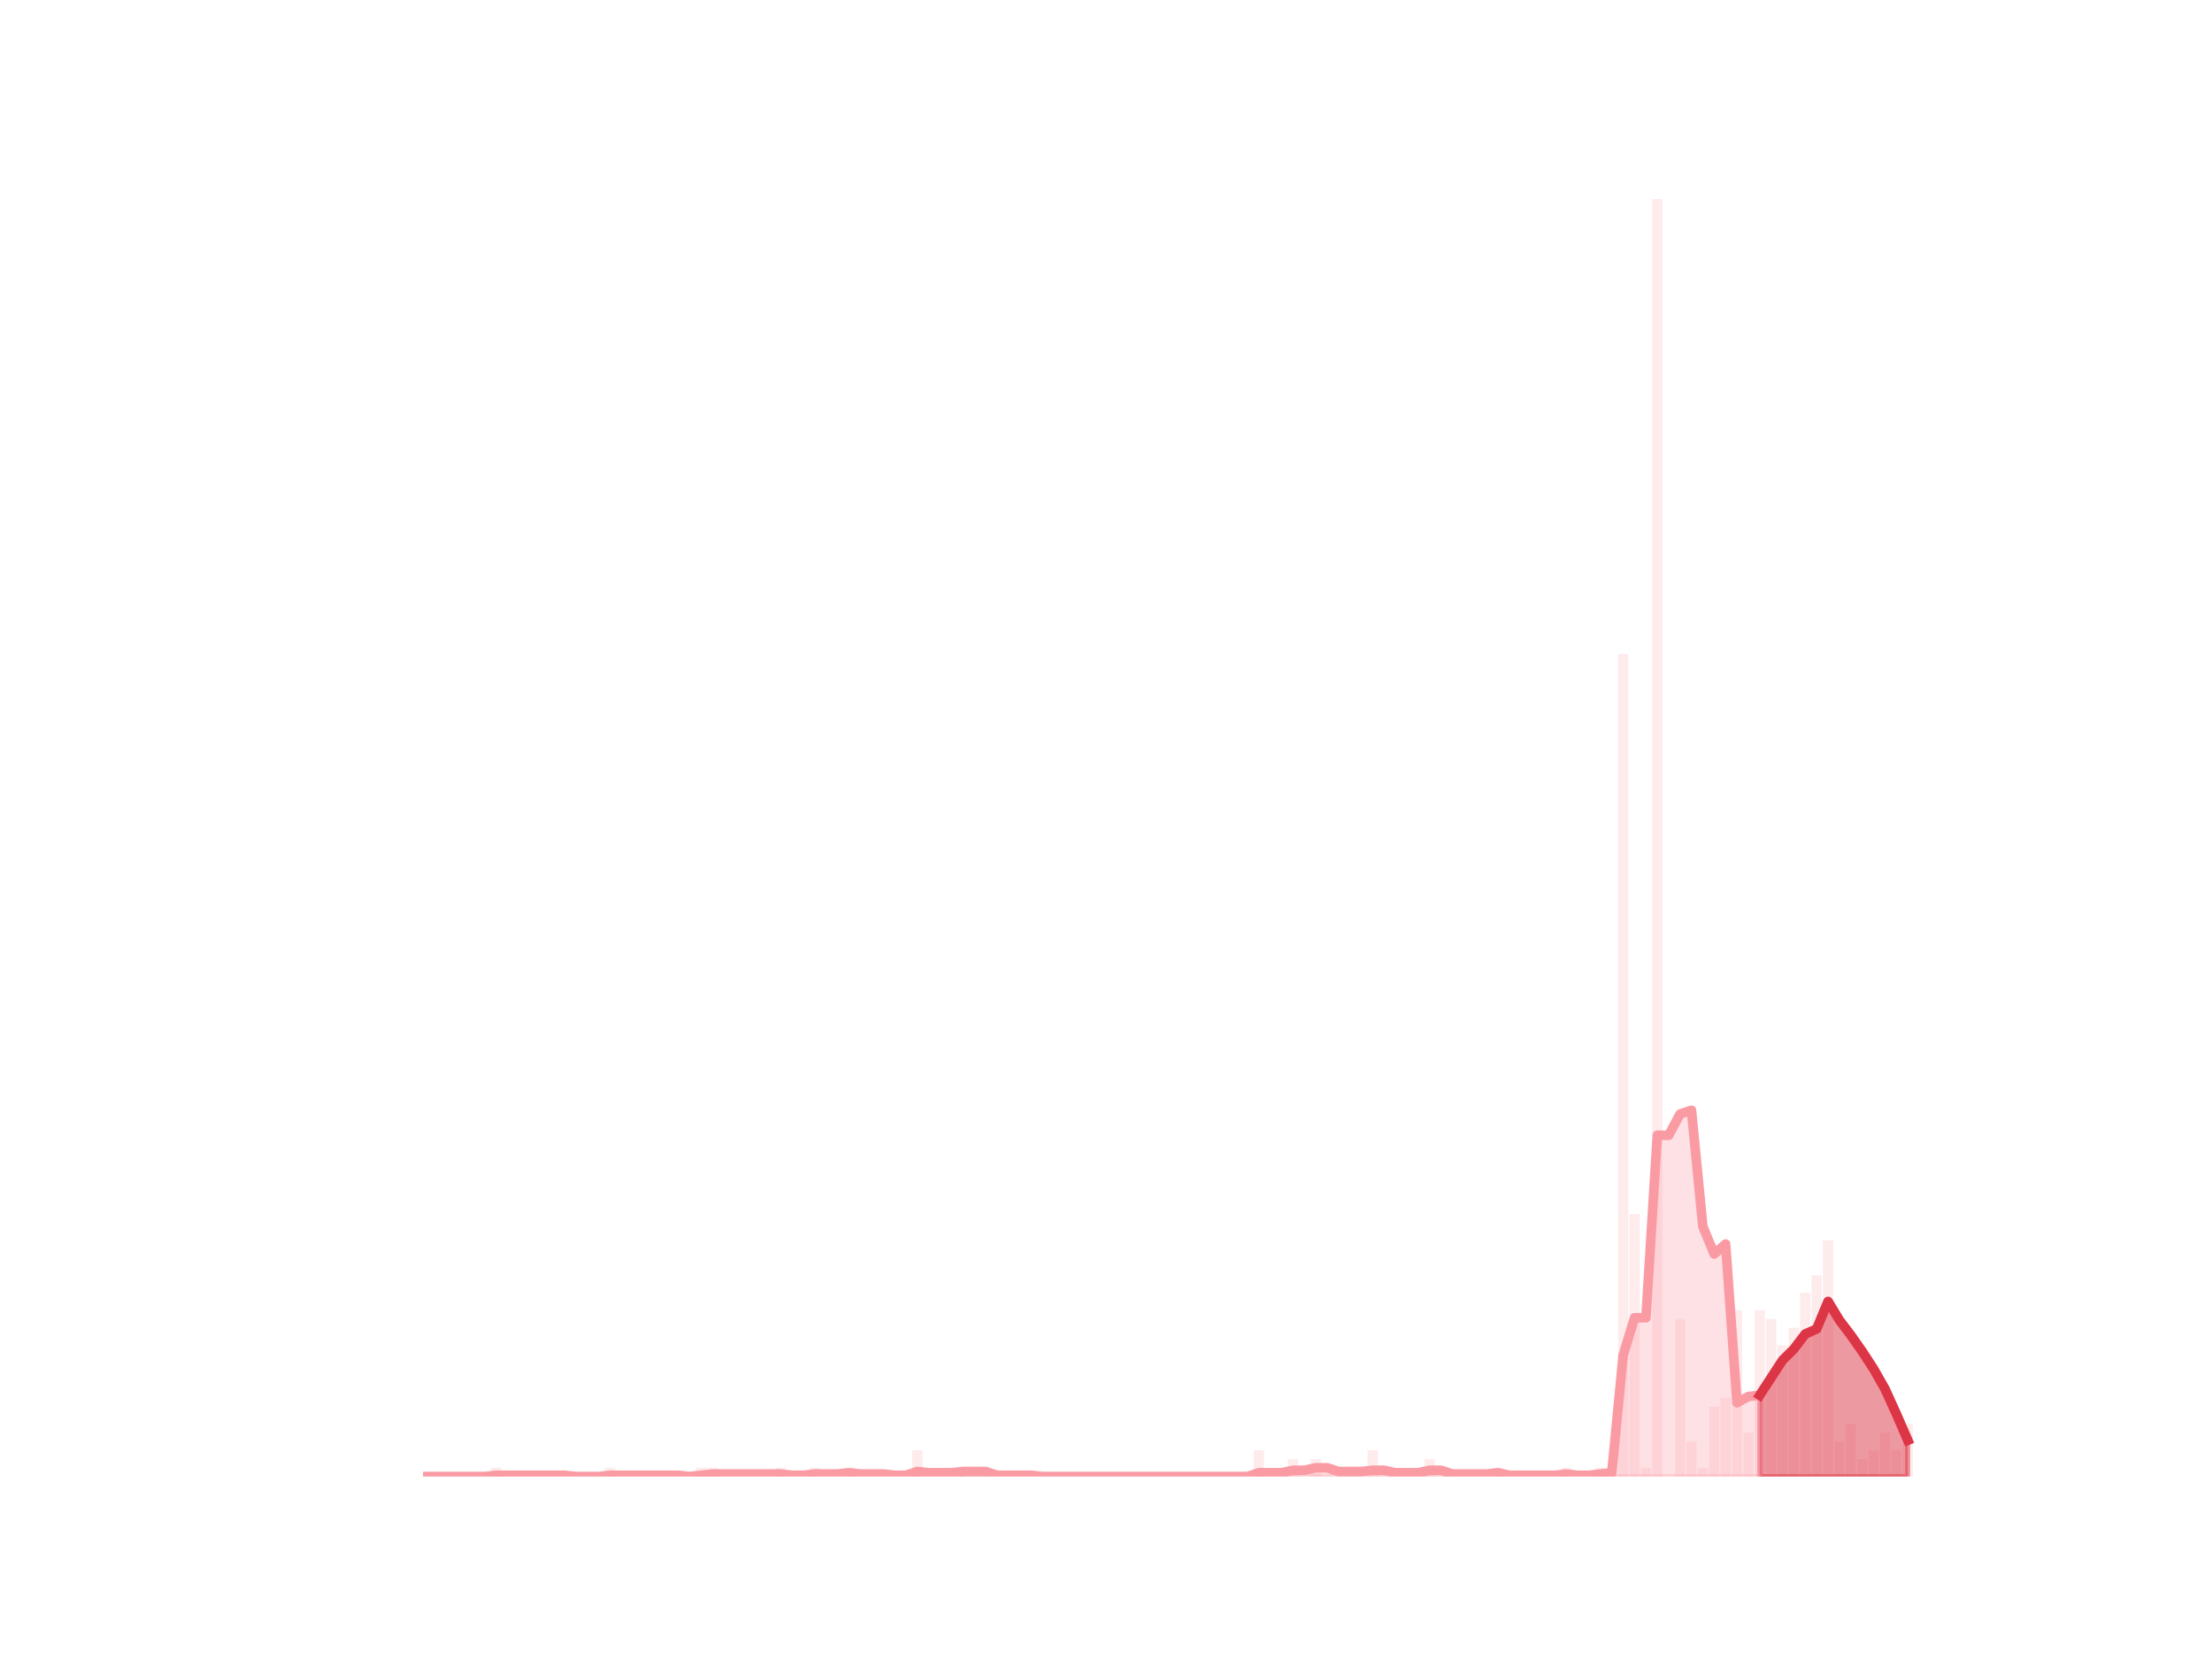 <?xml version="1.0" encoding="utf-8" standalone="no"?>
<!DOCTYPE svg PUBLIC "-//W3C//DTD SVG 1.1//EN"
  "http://www.w3.org/Graphics/SVG/1.1/DTD/svg11.dtd">
<svg height="345.6pt" version="1.1" viewBox="0 0 460.8 345.6" width="460.8pt" xmlns="http://www.w3.org/2000/svg" xmlns:xlink="http://www.w3.org/1999/xlink">
 <defs>
  <style type="text/css">*{stroke-linecap:butt;stroke-linejoin:round;}</style>
 </defs>
 <g id="figure_1">
  <g id="patch_1">
   <path d="M 0 345.6 
L 460.8 345.6 
L 460.8 0 
L 0 0 
z
" style="fill:none;"/>
  </g>
  <g id="axes_1">
   <g id="patch_2">
    <path clip-path="url(#p5d80604e1c)" d="M 73.833 307.584 
L 75.967 307.584 
L 75.967 307.584 
L 73.833 307.584 
z
" style="fill:#fa9ba4;opacity:0.2;"/>
   </g>
   <g id="patch_3">
    <path clip-path="url(#p5d80604e1c)" d="M 76.204 307.584 
L 78.339 307.584 
L 78.339 307.584 
L 76.204 307.584 
z
" style="fill:#fa9ba4;opacity:0.2;"/>
   </g>
   <g id="patch_4">
    <path clip-path="url(#p5d80604e1c)" d="M 78.576 307.584 
L 80.71 307.584 
L 80.71 307.584 
L 78.576 307.584 
z
" style="fill:#fa9ba4;opacity:0.2;"/>
   </g>
   <g id="patch_5">
    <path clip-path="url(#p5d80604e1c)" d="M 80.947 307.584 
L 83.081 307.584 
L 83.081 307.584 
L 80.947 307.584 
z
" style="fill:#fa9ba4;opacity:0.2;"/>
   </g>
   <g id="patch_6">
    <path clip-path="url(#p5d80604e1c)" d="M 83.319 307.584 
L 85.453 307.584 
L 85.453 307.584 
L 83.319 307.584 
z
" style="fill:#fa9ba4;opacity:0.2;"/>
   </g>
   <g id="patch_7">
    <path clip-path="url(#p5d80604e1c)" d="M 85.69 307.584 
L 87.824 307.584 
L 87.824 307.584 
L 85.69 307.584 
z
" style="fill:#fa9ba4;opacity:0.2;"/>
   </g>
   <g id="patch_8">
    <path clip-path="url(#p5d80604e1c)" d="M 88.062 307.584 
L 90.196 307.584 
L 90.196 307.584 
L 88.062 307.584 
z
" style="fill:#fa9ba4;opacity:0.2;"/>
   </g>
   <g id="patch_9">
    <path clip-path="url(#p5d80604e1c)" d="M 90.433 307.584 
L 92.567 307.584 
L 92.567 307.584 
L 90.433 307.584 
z
" style="fill:#fa9ba4;opacity:0.2;"/>
   </g>
   <g id="patch_10">
    <path clip-path="url(#p5d80604e1c)" d="M 92.805 307.584 
L 94.939 307.584 
L 94.939 307.584 
L 92.805 307.584 
z
" style="fill:#fa9ba4;opacity:0.2;"/>
   </g>
   <g id="patch_11">
    <path clip-path="url(#p5d80604e1c)" d="M 95.176 307.584 
L 97.31 307.584 
L 97.31 307.584 
L 95.176 307.584 
z
" style="fill:#fa9ba4;opacity:0.2;"/>
   </g>
   <g id="patch_12">
    <path clip-path="url(#p5d80604e1c)" d="M 97.547 307.584 
L 99.682 307.584 
L 99.682 307.584 
L 97.547 307.584 
z
" style="fill:#fa9ba4;opacity:0.2;"/>
   </g>
   <g id="patch_13">
    <path clip-path="url(#p5d80604e1c)" d="M 99.919 307.584 
L 102.053 307.584 
L 102.053 307.584 
L 99.919 307.584 
z
" style="fill:#fa9ba4;opacity:0.2;"/>
   </g>
   <g id="patch_14">
    <path clip-path="url(#p5d80604e1c)" d="M 102.29 307.584 
L 104.425 307.584 
L 104.425 305.761 
L 102.29 305.761 
z
" style="fill:#fa9ba4;opacity:0.2;"/>
   </g>
   <g id="patch_15">
    <path clip-path="url(#p5d80604e1c)" d="M 104.662 307.584 
L 106.796 307.584 
L 106.796 307.584 
L 104.662 307.584 
z
" style="fill:#fa9ba4;opacity:0.2;"/>
   </g>
   <g id="patch_16">
    <path clip-path="url(#p5d80604e1c)" d="M 107.033 307.584 
L 109.168 307.584 
L 109.168 307.584 
L 107.033 307.584 
z
" style="fill:#fa9ba4;opacity:0.2;"/>
   </g>
   <g id="patch_17">
    <path clip-path="url(#p5d80604e1c)" d="M 109.405 307.584 
L 111.539 307.584 
L 111.539 307.584 
L 109.405 307.584 
z
" style="fill:#fa9ba4;opacity:0.2;"/>
   </g>
   <g id="patch_18">
    <path clip-path="url(#p5d80604e1c)" d="M 111.776 307.584 
L 113.911 307.584 
L 113.911 307.584 
L 111.776 307.584 
z
" style="fill:#fa9ba4;opacity:0.2;"/>
   </g>
   <g id="patch_19">
    <path clip-path="url(#p5d80604e1c)" d="M 114.148 307.584 
L 116.282 307.584 
L 116.282 307.584 
L 114.148 307.584 
z
" style="fill:#fa9ba4;opacity:0.2;"/>
   </g>
   <g id="patch_20">
    <path clip-path="url(#p5d80604e1c)" d="M 116.519 307.584 
L 118.654 307.584 
L 118.654 307.584 
L 116.519 307.584 
z
" style="fill:#fa9ba4;opacity:0.2;"/>
   </g>
   <g id="patch_21">
    <path clip-path="url(#p5d80604e1c)" d="M 118.891 307.584 
L 121.025 307.584 
L 121.025 307.584 
L 118.891 307.584 
z
" style="fill:#fa9ba4;opacity:0.2;"/>
   </g>
   <g id="patch_22">
    <path clip-path="url(#p5d80604e1c)" d="M 121.262 307.584 
L 123.396 307.584 
L 123.396 307.584 
L 121.262 307.584 
z
" style="fill:#fa9ba4;opacity:0.2;"/>
   </g>
   <g id="patch_23">
    <path clip-path="url(#p5d80604e1c)" d="M 123.634 307.584 
L 125.768 307.584 
L 125.768 307.584 
L 123.634 307.584 
z
" style="fill:#fa9ba4;opacity:0.2;"/>
   </g>
   <g id="patch_24">
    <path clip-path="url(#p5d80604e1c)" d="M 126.005 307.584 
L 128.139 307.584 
L 128.139 305.761 
L 126.005 305.761 
z
" style="fill:#fa9ba4;opacity:0.2;"/>
   </g>
   <g id="patch_25">
    <path clip-path="url(#p5d80604e1c)" d="M 128.377 307.584 
L 130.511 307.584 
L 130.511 307.584 
L 128.377 307.584 
z
" style="fill:#fa9ba4;opacity:0.2;"/>
   </g>
   <g id="patch_26">
    <path clip-path="url(#p5d80604e1c)" d="M 130.748 307.584 
L 132.882 307.584 
L 132.882 307.584 
L 130.748 307.584 
z
" style="fill:#fa9ba4;opacity:0.2;"/>
   </g>
   <g id="patch_27">
    <path clip-path="url(#p5d80604e1c)" d="M 133.12 307.584 
L 135.254 307.584 
L 135.254 307.584 
L 133.12 307.584 
z
" style="fill:#fa9ba4;opacity:0.2;"/>
   </g>
   <g id="patch_28">
    <path clip-path="url(#p5d80604e1c)" d="M 135.491 307.584 
L 137.625 307.584 
L 137.625 307.584 
L 135.491 307.584 
z
" style="fill:#fa9ba4;opacity:0.2;"/>
   </g>
   <g id="patch_29">
    <path clip-path="url(#p5d80604e1c)" d="M 137.862 307.584 
L 139.997 307.584 
L 139.997 307.584 
L 137.862 307.584 
z
" style="fill:#fa9ba4;opacity:0.2;"/>
   </g>
   <g id="patch_30">
    <path clip-path="url(#p5d80604e1c)" d="M 140.234 307.584 
L 142.368 307.584 
L 142.368 307.584 
L 140.234 307.584 
z
" style="fill:#fa9ba4;opacity:0.2;"/>
   </g>
   <g id="patch_31">
    <path clip-path="url(#p5d80604e1c)" d="M 142.605 307.584 
L 144.74 307.584 
L 144.74 307.584 
L 142.605 307.584 
z
" style="fill:#fa9ba4;opacity:0.2;"/>
   </g>
   <g id="patch_32">
    <path clip-path="url(#p5d80604e1c)" d="M 144.977 307.584 
L 147.111 307.584 
L 147.111 305.761 
L 144.977 305.761 
z
" style="fill:#fa9ba4;opacity:0.2;"/>
   </g>
   <g id="patch_33">
    <path clip-path="url(#p5d80604e1c)" d="M 147.348 307.584 
L 149.483 307.584 
L 149.483 305.761 
L 147.348 305.761 
z
" style="fill:#fa9ba4;opacity:0.2;"/>
   </g>
   <g id="patch_34">
    <path clip-path="url(#p5d80604e1c)" d="M 149.72 307.584 
L 151.854 307.584 
L 151.854 307.584 
L 149.72 307.584 
z
" style="fill:#fa9ba4;opacity:0.2;"/>
   </g>
   <g id="patch_35">
    <path clip-path="url(#p5d80604e1c)" d="M 152.091 307.584 
L 154.226 307.584 
L 154.226 307.584 
L 152.091 307.584 
z
" style="fill:#fa9ba4;opacity:0.2;"/>
   </g>
   <g id="patch_36">
    <path clip-path="url(#p5d80604e1c)" d="M 154.463 307.584 
L 156.597 307.584 
L 156.597 307.584 
L 154.463 307.584 
z
" style="fill:#fa9ba4;opacity:0.2;"/>
   </g>
   <g id="patch_37">
    <path clip-path="url(#p5d80604e1c)" d="M 156.834 307.584 
L 158.969 307.584 
L 158.969 307.584 
L 156.834 307.584 
z
" style="fill:#fa9ba4;opacity:0.2;"/>
   </g>
   <g id="patch_38">
    <path clip-path="url(#p5d80604e1c)" d="M 159.206 307.584 
L 161.34 307.584 
L 161.34 307.584 
L 159.206 307.584 
z
" style="fill:#fa9ba4;opacity:0.2;"/>
   </g>
   <g id="patch_39">
    <path clip-path="url(#p5d80604e1c)" d="M 161.577 307.584 
L 163.712 307.584 
L 163.712 305.761 
L 161.577 305.761 
z
" style="fill:#fa9ba4;opacity:0.2;"/>
   </g>
   <g id="patch_40">
    <path clip-path="url(#p5d80604e1c)" d="M 163.949 307.584 
L 166.083 307.584 
L 166.083 307.584 
L 163.949 307.584 
z
" style="fill:#fa9ba4;opacity:0.2;"/>
   </g>
   <g id="patch_41">
    <path clip-path="url(#p5d80604e1c)" d="M 166.32 307.584 
L 168.454 307.584 
L 168.454 307.584 
L 166.32 307.584 
z
" style="fill:#fa9ba4;opacity:0.2;"/>
   </g>
   <g id="patch_42">
    <path clip-path="url(#p5d80604e1c)" d="M 168.692 307.584 
L 170.826 307.584 
L 170.826 305.761 
L 168.692 305.761 
z
" style="fill:#fa9ba4;opacity:0.2;"/>
   </g>
   <g id="patch_43">
    <path clip-path="url(#p5d80604e1c)" d="M 171.063 307.584 
L 173.197 307.584 
L 173.197 307.584 
L 171.063 307.584 
z
" style="fill:#fa9ba4;opacity:0.2;"/>
   </g>
   <g id="patch_44">
    <path clip-path="url(#p5d80604e1c)" d="M 173.435 307.584 
L 175.569 307.584 
L 175.569 307.584 
L 173.435 307.584 
z
" style="fill:#fa9ba4;opacity:0.2;"/>
   </g>
   <g id="patch_45">
    <path clip-path="url(#p5d80604e1c)" d="M 175.806 307.584 
L 177.94 307.584 
L 177.94 305.761 
L 175.806 305.761 
z
" style="fill:#fa9ba4;opacity:0.2;"/>
   </g>
   <g id="patch_46">
    <path clip-path="url(#p5d80604e1c)" d="M 178.178 307.584 
L 180.312 307.584 
L 180.312 307.584 
L 178.178 307.584 
z
" style="fill:#fa9ba4;opacity:0.2;"/>
   </g>
   <g id="patch_47">
    <path clip-path="url(#p5d80604e1c)" d="M 180.549 307.584 
L 182.683 307.584 
L 182.683 307.584 
L 180.549 307.584 
z
" style="fill:#fa9ba4;opacity:0.2;"/>
   </g>
   <g id="patch_48">
    <path clip-path="url(#p5d80604e1c)" d="M 182.92 307.584 
L 185.055 307.584 
L 185.055 307.584 
L 182.92 307.584 
z
" style="fill:#fa9ba4;opacity:0.2;"/>
   </g>
   <g id="patch_49">
    <path clip-path="url(#p5d80604e1c)" d="M 185.292 307.584 
L 187.426 307.584 
L 187.426 307.584 
L 185.292 307.584 
z
" style="fill:#fa9ba4;opacity:0.2;"/>
   </g>
   <g id="patch_50">
    <path clip-path="url(#p5d80604e1c)" d="M 187.663 307.584 
L 189.798 307.584 
L 189.798 307.584 
L 187.663 307.584 
z
" style="fill:#fa9ba4;opacity:0.2;"/>
   </g>
   <g id="patch_51">
    <path clip-path="url(#p5d80604e1c)" d="M 190.035 307.584 
L 192.169 307.584 
L 192.169 302.116 
L 190.035 302.116 
z
" style="fill:#fa9ba4;opacity:0.2;"/>
   </g>
   <g id="patch_52">
    <path clip-path="url(#p5d80604e1c)" d="M 192.406 307.584 
L 194.541 307.584 
L 194.541 307.584 
L 192.406 307.584 
z
" style="fill:#fa9ba4;opacity:0.2;"/>
   </g>
   <g id="patch_53">
    <path clip-path="url(#p5d80604e1c)" d="M 194.778 307.584 
L 196.912 307.584 
L 196.912 307.584 
L 194.778 307.584 
z
" style="fill:#fa9ba4;opacity:0.2;"/>
   </g>
   <g id="patch_54">
    <path clip-path="url(#p5d80604e1c)" d="M 197.149 307.584 
L 199.284 307.584 
L 199.284 307.584 
L 197.149 307.584 
z
" style="fill:#fa9ba4;opacity:0.2;"/>
   </g>
   <g id="patch_55">
    <path clip-path="url(#p5d80604e1c)" d="M 199.521 307.584 
L 201.655 307.584 
L 201.655 305.761 
L 199.521 305.761 
z
" style="fill:#fa9ba4;opacity:0.2;"/>
   </g>
   <g id="patch_56">
    <path clip-path="url(#p5d80604e1c)" d="M 201.892 307.584 
L 204.027 307.584 
L 204.027 307.584 
L 201.892 307.584 
z
" style="fill:#fa9ba4;opacity:0.2;"/>
   </g>
   <g id="patch_57">
    <path clip-path="url(#p5d80604e1c)" d="M 204.264 307.584 
L 206.398 307.584 
L 206.398 307.584 
L 204.264 307.584 
z
" style="fill:#fa9ba4;opacity:0.2;"/>
   </g>
   <g id="patch_58">
    <path clip-path="url(#p5d80604e1c)" d="M 206.635 307.584 
L 208.769 307.584 
L 208.769 307.584 
L 206.635 307.584 
z
" style="fill:#fa9ba4;opacity:0.2;"/>
   </g>
   <g id="patch_59">
    <path clip-path="url(#p5d80604e1c)" d="M 209.007 307.584 
L 211.141 307.584 
L 211.141 307.584 
L 209.007 307.584 
z
" style="fill:#fa9ba4;opacity:0.2;"/>
   </g>
   <g id="patch_60">
    <path clip-path="url(#p5d80604e1c)" d="M 211.378 307.584 
L 213.512 307.584 
L 213.512 307.584 
L 211.378 307.584 
z
" style="fill:#fa9ba4;opacity:0.2;"/>
   </g>
   <g id="patch_61">
    <path clip-path="url(#p5d80604e1c)" d="M 213.75 307.584 
L 215.884 307.584 
L 215.884 307.584 
L 213.75 307.584 
z
" style="fill:#fa9ba4;opacity:0.2;"/>
   </g>
   <g id="patch_62">
    <path clip-path="url(#p5d80604e1c)" d="M 216.121 307.584 
L 218.255 307.584 
L 218.255 307.584 
L 216.121 307.584 
z
" style="fill:#fa9ba4;opacity:0.2;"/>
   </g>
   <g id="patch_63">
    <path clip-path="url(#p5d80604e1c)" d="M 218.493 307.584 
L 220.627 307.584 
L 220.627 307.584 
L 218.493 307.584 
z
" style="fill:#fa9ba4;opacity:0.2;"/>
   </g>
   <g id="patch_64">
    <path clip-path="url(#p5d80604e1c)" d="M 220.864 307.584 
L 222.998 307.584 
L 222.998 307.584 
L 220.864 307.584 
z
" style="fill:#fa9ba4;opacity:0.2;"/>
   </g>
   <g id="patch_65">
    <path clip-path="url(#p5d80604e1c)" d="M 223.235 307.584 
L 225.37 307.584 
L 225.37 307.584 
L 223.235 307.584 
z
" style="fill:#fa9ba4;opacity:0.2;"/>
   </g>
   <g id="patch_66">
    <path clip-path="url(#p5d80604e1c)" d="M 225.607 307.584 
L 227.741 307.584 
L 227.741 307.584 
L 225.607 307.584 
z
" style="fill:#fa9ba4;opacity:0.2;"/>
   </g>
   <g id="patch_67">
    <path clip-path="url(#p5d80604e1c)" d="M 227.978 307.584 
L 230.113 307.584 
L 230.113 307.584 
L 227.978 307.584 
z
" style="fill:#fa9ba4;opacity:0.2;"/>
   </g>
   <g id="patch_68">
    <path clip-path="url(#p5d80604e1c)" d="M 230.35 307.584 
L 232.484 307.584 
L 232.484 307.584 
L 230.35 307.584 
z
" style="fill:#fa9ba4;opacity:0.2;"/>
   </g>
   <g id="patch_69">
    <path clip-path="url(#p5d80604e1c)" d="M 232.721 307.584 
L 234.856 307.584 
L 234.856 307.584 
L 232.721 307.584 
z
" style="fill:#fa9ba4;opacity:0.2;"/>
   </g>
   <g id="patch_70">
    <path clip-path="url(#p5d80604e1c)" d="M 235.093 307.584 
L 237.227 307.584 
L 237.227 307.584 
L 235.093 307.584 
z
" style="fill:#fa9ba4;opacity:0.2;"/>
   </g>
   <g id="patch_71">
    <path clip-path="url(#p5d80604e1c)" d="M 237.464 307.584 
L 239.599 307.584 
L 239.599 307.584 
L 237.464 307.584 
z
" style="fill:#fa9ba4;opacity:0.2;"/>
   </g>
   <g id="patch_72">
    <path clip-path="url(#p5d80604e1c)" d="M 239.836 307.584 
L 241.97 307.584 
L 241.97 307.584 
L 239.836 307.584 
z
" style="fill:#fa9ba4;opacity:0.2;"/>
   </g>
   <g id="patch_73">
    <path clip-path="url(#p5d80604e1c)" d="M 242.207 307.584 
L 244.342 307.584 
L 244.342 307.584 
L 242.207 307.584 
z
" style="fill:#fa9ba4;opacity:0.2;"/>
   </g>
   <g id="patch_74">
    <path clip-path="url(#p5d80604e1c)" d="M 244.579 307.584 
L 246.713 307.584 
L 246.713 307.584 
L 244.579 307.584 
z
" style="fill:#fa9ba4;opacity:0.2;"/>
   </g>
   <g id="patch_75">
    <path clip-path="url(#p5d80604e1c)" d="M 246.95 307.584 
L 249.085 307.584 
L 249.085 307.584 
L 246.95 307.584 
z
" style="fill:#fa9ba4;opacity:0.2;"/>
   </g>
   <g id="patch_76">
    <path clip-path="url(#p5d80604e1c)" d="M 249.322 307.584 
L 251.456 307.584 
L 251.456 307.584 
L 249.322 307.584 
z
" style="fill:#fa9ba4;opacity:0.2;"/>
   </g>
   <g id="patch_77">
    <path clip-path="url(#p5d80604e1c)" d="M 251.693 307.584 
L 253.827 307.584 
L 253.827 307.584 
L 251.693 307.584 
z
" style="fill:#fa9ba4;opacity:0.2;"/>
   </g>
   <g id="patch_78">
    <path clip-path="url(#p5d80604e1c)" d="M 254.065 307.584 
L 256.199 307.584 
L 256.199 307.584 
L 254.065 307.584 
z
" style="fill:#fa9ba4;opacity:0.2;"/>
   </g>
   <g id="patch_79">
    <path clip-path="url(#p5d80604e1c)" d="M 256.436 307.584 
L 258.57 307.584 
L 258.57 307.584 
L 256.436 307.584 
z
" style="fill:#fa9ba4;opacity:0.2;"/>
   </g>
   <g id="patch_80">
    <path clip-path="url(#p5d80604e1c)" d="M 258.808 307.584 
L 260.942 307.584 
L 260.942 307.584 
L 258.808 307.584 
z
" style="fill:#fa9ba4;opacity:0.2;"/>
   </g>
   <g id="patch_81">
    <path clip-path="url(#p5d80604e1c)" d="M 261.179 307.584 
L 263.313 307.584 
L 263.313 302.116 
L 261.179 302.116 
z
" style="fill:#fa9ba4;opacity:0.2;"/>
   </g>
   <g id="patch_82">
    <path clip-path="url(#p5d80604e1c)" d="M 263.551 307.584 
L 265.685 307.584 
L 265.685 307.584 
L 263.551 307.584 
z
" style="fill:#fa9ba4;opacity:0.2;"/>
   </g>
   <g id="patch_83">
    <path clip-path="url(#p5d80604e1c)" d="M 265.922 307.584 
L 268.056 307.584 
L 268.056 307.584 
L 265.922 307.584 
z
" style="fill:#fa9ba4;opacity:0.2;"/>
   </g>
   <g id="patch_84">
    <path clip-path="url(#p5d80604e1c)" d="M 268.293 307.584 
L 270.428 307.584 
L 270.428 303.939 
L 268.293 303.939 
z
" style="fill:#fa9ba4;opacity:0.2;"/>
   </g>
   <g id="patch_85">
    <path clip-path="url(#p5d80604e1c)" d="M 270.665 307.584 
L 272.799 307.584 
L 272.799 307.584 
L 270.665 307.584 
z
" style="fill:#fa9ba4;opacity:0.2;"/>
   </g>
   <g id="patch_86">
    <path clip-path="url(#p5d80604e1c)" d="M 273.036 307.584 
L 275.171 307.584 
L 275.171 303.939 
L 273.036 303.939 
z
" style="fill:#fa9ba4;opacity:0.2;"/>
   </g>
   <g id="patch_87">
    <path clip-path="url(#p5d80604e1c)" d="M 275.408 307.584 
L 277.542 307.584 
L 277.542 307.584 
L 275.408 307.584 
z
" style="fill:#fa9ba4;opacity:0.2;"/>
   </g>
   <g id="patch_88">
    <path clip-path="url(#p5d80604e1c)" d="M 277.779 307.584 
L 279.914 307.584 
L 279.914 307.584 
L 277.779 307.584 
z
" style="fill:#fa9ba4;opacity:0.2;"/>
   </g>
   <g id="patch_89">
    <path clip-path="url(#p5d80604e1c)" d="M 280.151 307.584 
L 282.285 307.584 
L 282.285 307.584 
L 280.151 307.584 
z
" style="fill:#fa9ba4;opacity:0.2;"/>
   </g>
   <g id="patch_90">
    <path clip-path="url(#p5d80604e1c)" d="M 282.522 307.584 
L 284.657 307.584 
L 284.657 307.584 
L 282.522 307.584 
z
" style="fill:#fa9ba4;opacity:0.2;"/>
   </g>
   <g id="patch_91">
    <path clip-path="url(#p5d80604e1c)" d="M 284.894 307.584 
L 287.028 307.584 
L 287.028 302.116 
L 284.894 302.116 
z
" style="fill:#fa9ba4;opacity:0.2;"/>
   </g>
   <g id="patch_92">
    <path clip-path="url(#p5d80604e1c)" d="M 287.265 307.584 
L 289.4 307.584 
L 289.4 307.584 
L 287.265 307.584 
z
" style="fill:#fa9ba4;opacity:0.2;"/>
   </g>
   <g id="patch_93">
    <path clip-path="url(#p5d80604e1c)" d="M 289.637 307.584 
L 291.771 307.584 
L 291.771 307.584 
L 289.637 307.584 
z
" style="fill:#fa9ba4;opacity:0.2;"/>
   </g>
   <g id="patch_94">
    <path clip-path="url(#p5d80604e1c)" d="M 292.008 307.584 
L 294.142 307.584 
L 294.142 307.584 
L 292.008 307.584 
z
" style="fill:#fa9ba4;opacity:0.2;"/>
   </g>
   <g id="patch_95">
    <path clip-path="url(#p5d80604e1c)" d="M 294.38 307.584 
L 296.514 307.584 
L 296.514 307.584 
L 294.38 307.584 
z
" style="fill:#fa9ba4;opacity:0.2;"/>
   </g>
   <g id="patch_96">
    <path clip-path="url(#p5d80604e1c)" d="M 296.751 307.584 
L 298.885 307.584 
L 298.885 303.939 
L 296.751 303.939 
z
" style="fill:#fa9ba4;opacity:0.2;"/>
   </g>
   <g id="patch_97">
    <path clip-path="url(#p5d80604e1c)" d="M 299.123 307.584 
L 301.257 307.584 
L 301.257 307.584 
L 299.123 307.584 
z
" style="fill:#fa9ba4;opacity:0.2;"/>
   </g>
   <g id="patch_98">
    <path clip-path="url(#p5d80604e1c)" d="M 301.494 307.584 
L 303.628 307.584 
L 303.628 307.584 
L 301.494 307.584 
z
" style="fill:#fa9ba4;opacity:0.2;"/>
   </g>
   <g id="patch_99">
    <path clip-path="url(#p5d80604e1c)" d="M 303.866 307.584 
L 306 307.584 
L 306 307.584 
L 303.866 307.584 
z
" style="fill:#fa9ba4;opacity:0.2;"/>
   </g>
   <g id="patch_100">
    <path clip-path="url(#p5d80604e1c)" d="M 306.237 307.584 
L 308.371 307.584 
L 308.371 307.584 
L 306.237 307.584 
z
" style="fill:#fa9ba4;opacity:0.2;"/>
   </g>
   <g id="patch_101">
    <path clip-path="url(#p5d80604e1c)" d="M 308.608 307.584 
L 310.743 307.584 
L 310.743 307.584 
L 308.608 307.584 
z
" style="fill:#fa9ba4;opacity:0.2;"/>
   </g>
   <g id="patch_102">
    <path clip-path="url(#p5d80604e1c)" d="M 310.98 307.584 
L 313.114 307.584 
L 313.114 305.761 
L 310.98 305.761 
z
" style="fill:#fa9ba4;opacity:0.2;"/>
   </g>
   <g id="patch_103">
    <path clip-path="url(#p5d80604e1c)" d="M 313.351 307.584 
L 315.486 307.584 
L 315.486 307.584 
L 313.351 307.584 
z
" style="fill:#fa9ba4;opacity:0.2;"/>
   </g>
   <g id="patch_104">
    <path clip-path="url(#p5d80604e1c)" d="M 315.723 307.584 
L 317.857 307.584 
L 317.857 307.584 
L 315.723 307.584 
z
" style="fill:#fa9ba4;opacity:0.2;"/>
   </g>
   <g id="patch_105">
    <path clip-path="url(#p5d80604e1c)" d="M 318.094 307.584 
L 320.229 307.584 
L 320.229 307.584 
L 318.094 307.584 
z
" style="fill:#fa9ba4;opacity:0.2;"/>
   </g>
   <g id="patch_106">
    <path clip-path="url(#p5d80604e1c)" d="M 320.466 307.584 
L 322.6 307.584 
L 322.6 307.584 
L 320.466 307.584 
z
" style="fill:#fa9ba4;opacity:0.2;"/>
   </g>
   <g id="patch_107">
    <path clip-path="url(#p5d80604e1c)" d="M 322.837 307.584 
L 324.972 307.584 
L 324.972 307.584 
L 322.837 307.584 
z
" style="fill:#fa9ba4;opacity:0.2;"/>
   </g>
   <g id="patch_108">
    <path clip-path="url(#p5d80604e1c)" d="M 325.209 307.584 
L 327.343 307.584 
L 327.343 305.761 
L 325.209 305.761 
z
" style="fill:#fa9ba4;opacity:0.2;"/>
   </g>
   <g id="patch_109">
    <path clip-path="url(#p5d80604e1c)" d="M 327.58 307.584 
L 329.715 307.584 
L 329.715 307.584 
L 327.58 307.584 
z
" style="fill:#fa9ba4;opacity:0.2;"/>
   </g>
   <g id="patch_110">
    <path clip-path="url(#p5d80604e1c)" d="M 329.952 307.584 
L 332.086 307.584 
L 332.086 307.584 
L 329.952 307.584 
z
" style="fill:#fa9ba4;opacity:0.2;"/>
   </g>
   <g id="patch_111">
    <path clip-path="url(#p5d80604e1c)" d="M 332.323 307.584 
L 334.458 307.584 
L 334.458 305.761 
L 332.323 305.761 
z
" style="fill:#fa9ba4;opacity:0.2;"/>
   </g>
   <g id="patch_112">
    <path clip-path="url(#p5d80604e1c)" d="M 334.695 307.584 
L 336.829 307.584 
L 336.829 305.761 
L 334.695 305.761 
z
" style="fill:#fa9ba4;opacity:0.2;"/>
   </g>
   <g id="patch_113">
    <path clip-path="url(#p5d80604e1c)" d="M 337.066 307.584 
L 339.2 307.584 
L 339.2 136.252 
L 337.066 136.252 
z
" style="fill:#fa9ba4;opacity:0.2;"/>
   </g>
   <g id="patch_114">
    <path clip-path="url(#p5d80604e1c)" d="M 339.438 307.584 
L 341.572 307.584 
L 341.572 252.903 
L 339.438 252.903 
z
" style="fill:#fa9ba4;opacity:0.2;"/>
   </g>
   <g id="patch_115">
    <path clip-path="url(#p5d80604e1c)" d="M 341.809 307.584 
L 343.943 307.584 
L 343.943 305.761 
L 341.809 305.761 
z
" style="fill:#fa9ba4;opacity:0.2;"/>
   </g>
   <g id="patch_116">
    <path clip-path="url(#p5d80604e1c)" d="M 344.181 307.584 
L 346.315 307.584 
L 346.315 41.472 
L 344.181 41.472 
z
" style="fill:#fa9ba4;opacity:0.2;"/>
   </g>
   <g id="patch_117">
    <path clip-path="url(#p5d80604e1c)" d="M 346.552 307.584 
L 348.686 307.584 
L 348.686 307.584 
L 346.552 307.584 
z
" style="fill:#fa9ba4;opacity:0.2;"/>
   </g>
   <g id="patch_118">
    <path clip-path="url(#p5d80604e1c)" d="M 348.924 307.584 
L 351.058 307.584 
L 351.058 274.776 
L 348.924 274.776 
z
" style="fill:#fa9ba4;opacity:0.2;"/>
   </g>
   <g id="patch_119">
    <path clip-path="url(#p5d80604e1c)" d="M 351.295 307.584 
L 353.429 307.584 
L 353.429 300.293 
L 351.295 300.293 
z
" style="fill:#fa9ba4;opacity:0.2;"/>
   </g>
   <g id="patch_120">
    <path clip-path="url(#p5d80604e1c)" d="M 353.666 307.584 
L 355.801 307.584 
L 355.801 305.761 
L 353.666 305.761 
z
" style="fill:#fa9ba4;opacity:0.2;"/>
   </g>
   <g id="patch_121">
    <path clip-path="url(#p5d80604e1c)" d="M 356.038 307.584 
L 358.172 307.584 
L 358.172 293.003 
L 356.038 293.003 
z
" style="fill:#fa9ba4;opacity:0.2;"/>
   </g>
   <g id="patch_122">
    <path clip-path="url(#p5d80604e1c)" d="M 358.409 307.584 
L 360.544 307.584 
L 360.544 291.18 
L 358.409 291.18 
z
" style="fill:#fa9ba4;opacity:0.2;"/>
   </g>
   <g id="patch_123">
    <path clip-path="url(#p5d80604e1c)" d="M 360.781 307.584 
L 362.915 307.584 
L 362.915 272.953 
L 360.781 272.953 
z
" style="fill:#fa9ba4;opacity:0.2;"/>
   </g>
   <g id="patch_124">
    <path clip-path="url(#p5d80604e1c)" d="M 363.152 307.584 
L 365.287 307.584 
L 365.287 298.471 
L 363.152 298.471 
z
" style="fill:#fa9ba4;opacity:0.2;"/>
   </g>
   <g id="patch_125">
    <path clip-path="url(#p5d80604e1c)" d="M 365.524 307.584 
L 367.658 307.584 
L 367.658 272.953 
L 365.524 272.953 
z
" style="fill:#fa9ba4;opacity:0.2;"/>
   </g>
   <g id="patch_126">
    <path clip-path="url(#p5d80604e1c)" d="M 367.895 307.584 
L 370.03 307.584 
L 370.03 274.776 
L 367.895 274.776 
z
" style="fill:#fa9ba4;opacity:0.2;"/>
   </g>
   <g id="patch_127">
    <path clip-path="url(#p5d80604e1c)" d="M 370.267 307.584 
L 372.401 307.584 
L 372.401 280.244 
L 370.267 280.244 
z
" style="fill:#fa9ba4;opacity:0.2;"/>
   </g>
   <g id="patch_128">
    <path clip-path="url(#p5d80604e1c)" d="M 372.638 307.584 
L 374.773 307.584 
L 374.773 276.598 
L 372.638 276.598 
z
" style="fill:#fa9ba4;opacity:0.2;"/>
   </g>
   <g id="patch_129">
    <path clip-path="url(#p5d80604e1c)" d="M 375.01 307.584 
L 377.144 307.584 
L 377.144 269.308 
L 375.01 269.308 
z
" style="fill:#fa9ba4;opacity:0.2;"/>
   </g>
   <g id="patch_130">
    <path clip-path="url(#p5d80604e1c)" d="M 377.381 307.584 
L 379.515 307.584 
L 379.515 265.662 
L 377.381 265.662 
z
" style="fill:#fa9ba4;opacity:0.2;"/>
   </g>
   <g id="patch_131">
    <path clip-path="url(#p5d80604e1c)" d="M 379.753 307.584 
L 381.887 307.584 
L 381.887 258.372 
L 379.753 258.372 
z
" style="fill:#fa9ba4;opacity:0.2;"/>
   </g>
   <g id="patch_132">
    <path clip-path="url(#p5d80604e1c)" d="M 382.124 307.584 
L 384.258 307.584 
L 384.258 300.293 
L 382.124 300.293 
z
" style="fill:#fa9ba4;opacity:0.2;"/>
   </g>
   <g id="patch_133">
    <path clip-path="url(#p5d80604e1c)" d="M 384.496 307.584 
L 386.63 307.584 
L 386.63 296.648 
L 384.496 296.648 
z
" style="fill:#fa9ba4;opacity:0.2;"/>
   </g>
   <g id="patch_134">
    <path clip-path="url(#p5d80604e1c)" d="M 386.867 307.584 
L 389.001 307.584 
L 389.001 303.939 
L 386.867 303.939 
z
" style="fill:#fa9ba4;opacity:0.2;"/>
   </g>
   <g id="patch_135">
    <path clip-path="url(#p5d80604e1c)" d="M 389.239 307.584 
L 391.373 307.584 
L 391.373 302.116 
L 389.239 302.116 
z
" style="fill:#fa9ba4;opacity:0.2;"/>
   </g>
   <g id="patch_136">
    <path clip-path="url(#p5d80604e1c)" d="M 391.61 307.584 
L 393.744 307.584 
L 393.744 298.471 
L 391.61 298.471 
z
" style="fill:#fa9ba4;opacity:0.2;"/>
   </g>
   <g id="patch_137">
    <path clip-path="url(#p5d80604e1c)" d="M 393.981 307.584 
L 396.116 307.584 
L 396.116 302.116 
L 393.981 302.116 
z
" style="fill:#fa9ba4;opacity:0.2;"/>
   </g>
   <g id="patch_138">
    <path clip-path="url(#p5d80604e1c)" d="M 396.353 307.584 
L 398.487 307.584 
L 398.487 296.648 
L 396.353 296.648 
z
" style="fill:#fa9ba4;opacity:0.2;"/>
   </g>
   <g id="matplotlib.axis_1"/>
   <g id="matplotlib.axis_2"/>
   <g id="PolyCollection_1">
    <defs>
     <path d="M 366.591 -54.941 
L 366.591 -38.016 
L 368.962 -38.016 
L 371.334 -38.016 
L 373.705 -38.016 
L 376.077 -38.016 
L 378.448 -38.016 
L 380.82 -38.016 
L 383.191 -38.016 
L 385.563 -38.016 
L 387.934 -38.016 
L 390.306 -38.016 
L 392.677 -38.016 
L 395.049 -38.016 
L 397.42 -38.016 
L 397.42 -45.567 
L 397.42 -45.567 
L 395.049 -51.035 
L 392.677 -56.243 
L 390.306 -60.409 
L 387.934 -64.054 
L 385.563 -67.439 
L 383.191 -70.564 
L 380.82 -74.47 
L 378.448 -68.741 
L 376.077 -67.7 
L 373.705 -64.575 
L 371.334 -62.232 
L 368.962 -58.586 
L 366.591 -54.941 
z
" id="m61e387479b" style="stroke:#dc3545;stroke-opacity:0.5;"/>
    </defs>
    <g clip-path="url(#p5d80604e1c)">
     <use style="fill:#dc3545;fill-opacity:0.5;stroke:#dc3545;stroke-opacity:0.5;" x="0" xlink:href="#m61e387479b" y="345.6"/>
    </g>
   </g>
   <g id="PolyCollection_2">
    <defs>
     <path d="M 89.129 -38.016 
L 89.129 -38.016 
L 91.5 -38.016 
L 93.872 -38.016 
L 96.243 -38.016 
L 98.615 -38.016 
L 100.986 -38.016 
L 103.358 -38.016 
L 105.729 -38.016 
L 108.101 -38.016 
L 110.472 -38.016 
L 112.843 -38.016 
L 115.215 -38.016 
L 117.586 -38.016 
L 119.958 -38.016 
L 122.329 -38.016 
L 124.701 -38.016 
L 127.072 -38.016 
L 129.444 -38.016 
L 131.815 -38.016 
L 134.187 -38.016 
L 136.558 -38.016 
L 138.93 -38.016 
L 141.301 -38.016 
L 143.673 -38.016 
L 146.044 -38.016 
L 148.416 -38.016 
L 150.787 -38.016 
L 153.158 -38.016 
L 155.53 -38.016 
L 157.901 -38.016 
L 160.273 -38.016 
L 162.644 -38.016 
L 165.016 -38.016 
L 167.387 -38.016 
L 169.759 -38.016 
L 172.13 -38.016 
L 174.502 -38.016 
L 176.873 -38.016 
L 179.245 -38.016 
L 181.616 -38.016 
L 183.988 -38.016 
L 186.359 -38.016 
L 188.731 -38.016 
L 191.102 -38.016 
L 193.474 -38.016 
L 195.845 -38.016 
L 198.216 -38.016 
L 200.588 -38.016 
L 202.959 -38.016 
L 205.331 -38.016 
L 207.702 -38.016 
L 210.074 -38.016 
L 212.445 -38.016 
L 214.817 -38.016 
L 217.188 -38.016 
L 219.56 -38.016 
L 221.931 -38.016 
L 224.303 -38.016 
L 226.674 -38.016 
L 229.046 -38.016 
L 231.417 -38.016 
L 233.789 -38.016 
L 236.16 -38.016 
L 238.531 -38.016 
L 240.903 -38.016 
L 243.274 -38.016 
L 245.646 -38.016 
L 248.017 -38.016 
L 250.389 -38.016 
L 252.76 -38.016 
L 255.132 -38.016 
L 257.503 -38.016 
L 259.875 -38.016 
L 262.246 -38.016 
L 264.618 -38.016 
L 266.989 -38.016 
L 269.361 -38.016 
L 271.732 -38.016 
L 274.104 -38.016 
L 276.475 -38.016 
L 278.846 -38.016 
L 281.218 -38.016 
L 283.589 -38.016 
L 285.961 -38.016 
L 288.332 -38.016 
L 290.704 -38.016 
L 293.075 -38.016 
L 295.447 -38.016 
L 297.818 -38.016 
L 300.19 -38.016 
L 302.561 -38.016 
L 304.933 -38.016 
L 307.304 -38.016 
L 309.676 -38.016 
L 312.047 -38.016 
L 314.419 -38.016 
L 316.79 -38.016 
L 319.162 -38.016 
L 321.533 -38.016 
L 323.904 -38.016 
L 326.276 -38.016 
L 328.647 -38.016 
L 331.019 -38.016 
L 333.39 -38.016 
L 335.762 -38.016 
L 338.133 -38.016 
L 340.505 -38.016 
L 342.876 -38.016 
L 345.248 -38.016 
L 347.619 -38.016 
L 349.991 -38.016 
L 352.362 -38.016 
L 354.734 -38.016 
L 357.105 -38.016 
L 359.477 -38.016 
L 361.848 -38.016 
L 364.219 -38.016 
L 366.591 -38.016 
L 366.591 -54.941 
L 366.591 -54.941 
L 364.219 -54.681 
L 361.848 -53.379 
L 359.477 -86.447 
L 357.105 -84.364 
L 354.734 -90.093 
L 352.362 -114.308 
L 349.991 -113.527 
L 347.619 -109.101 
L 345.248 -109.101 
L 342.876 -71.085 
L 340.505 -71.085 
L 338.133 -63.273 
L 335.762 -38.797 
L 333.39 -38.537 
L 331.019 -38.276 
L 328.647 -38.276 
L 326.276 -38.537 
L 323.904 -38.276 
L 321.533 -38.276 
L 319.162 -38.276 
L 316.79 -38.276 
L 314.419 -38.276 
L 312.047 -38.797 
L 309.676 -38.537 
L 307.304 -38.537 
L 304.933 -38.537 
L 302.561 -38.537 
L 300.19 -39.318 
L 297.818 -39.318 
L 295.447 -38.797 
L 293.075 -38.797 
L 290.704 -38.797 
L 288.332 -39.318 
L 285.961 -39.318 
L 283.589 -39.058 
L 281.218 -39.058 
L 278.846 -39.058 
L 276.475 -39.839 
L 274.104 -39.839 
L 271.732 -39.318 
L 269.361 -39.318 
L 266.989 -38.797 
L 264.618 -38.797 
L 262.246 -38.797 
L 259.875 -38.016 
L 257.503 -38.016 
L 255.132 -38.016 
L 252.76 -38.016 
L 250.389 -38.016 
L 248.017 -38.016 
L 245.646 -38.016 
L 243.274 -38.016 
L 240.903 -38.016 
L 238.531 -38.016 
L 236.16 -38.016 
L 233.789 -38.016 
L 231.417 -38.016 
L 229.046 -38.016 
L 226.674 -38.016 
L 224.303 -38.016 
L 221.931 -38.016 
L 219.56 -38.016 
L 217.188 -38.016 
L 214.817 -38.276 
L 212.445 -38.276 
L 210.074 -38.276 
L 207.702 -38.276 
L 205.331 -39.058 
L 202.959 -39.058 
L 200.588 -39.058 
L 198.216 -38.797 
L 195.845 -38.797 
L 193.474 -38.797 
L 191.102 -39.058 
L 188.731 -38.276 
L 186.359 -38.276 
L 183.988 -38.537 
L 181.616 -38.537 
L 179.245 -38.537 
L 176.873 -38.797 
L 174.502 -38.537 
L 172.13 -38.537 
L 169.759 -38.537 
L 167.387 -38.276 
L 165.016 -38.276 
L 162.644 -38.537 
L 160.273 -38.537 
L 157.901 -38.537 
L 155.53 -38.537 
L 153.158 -38.537 
L 150.787 -38.537 
L 148.416 -38.537 
L 146.044 -38.276 
L 143.673 -38.016 
L 141.301 -38.276 
L 138.93 -38.276 
L 136.558 -38.276 
L 134.187 -38.276 
L 131.815 -38.276 
L 129.444 -38.276 
L 127.072 -38.276 
L 124.701 -38.016 
L 122.329 -38.016 
L 119.958 -38.016 
L 117.586 -38.276 
L 115.215 -38.276 
L 112.843 -38.276 
L 110.472 -38.276 
L 108.101 -38.276 
L 105.729 -38.276 
L 103.358 -38.276 
L 100.986 -38.016 
L 98.615 -38.016 
L 96.243 -38.016 
L 93.872 -38.016 
L 91.5 -38.016 
L 89.129 -38.016 
z
" id="m7c61b7bab2" style="stroke:#fa9ba4;stroke-opacity:0.3;"/>
    </defs>
    <g clip-path="url(#p5d80604e1c)">
     <use style="fill:#fa9ba4;fill-opacity:0.3;stroke:#fa9ba4;stroke-opacity:0.3;" x="0" xlink:href="#m7c61b7bab2" y="345.6"/>
    </g>
   </g>
   <g id="line2d_1">
    <path clip-path="url(#p5d80604e1c)" d="M 89.129 307.584 
L 100.986 307.584 
L 103.358 307.324 
L 117.586 307.324 
L 119.958 307.584 
L 124.701 307.584 
L 127.072 307.324 
L 141.301 307.324 
L 143.673 307.584 
L 148.416 307.063 
L 162.644 307.063 
L 165.016 307.324 
L 167.387 307.324 
L 169.759 307.063 
L 174.502 307.063 
L 176.873 306.803 
L 179.245 307.063 
L 183.988 307.063 
L 186.359 307.324 
L 188.731 307.324 
L 191.102 306.542 
L 193.474 306.803 
L 198.216 306.803 
L 200.588 306.542 
L 205.331 306.542 
L 207.702 307.324 
L 214.817 307.324 
L 217.188 307.584 
L 259.875 307.584 
L 262.246 306.803 
L 266.989 306.803 
L 269.361 306.282 
L 271.732 306.282 
L 274.104 305.761 
L 276.475 305.761 
L 278.846 306.542 
L 283.589 306.542 
L 285.961 306.282 
L 288.332 306.282 
L 290.704 306.803 
L 295.447 306.803 
L 297.818 306.282 
L 300.19 306.282 
L 302.561 307.063 
L 309.676 307.063 
L 312.047 306.803 
L 314.419 307.324 
L 323.904 307.324 
L 326.276 307.063 
L 328.647 307.324 
L 331.019 307.324 
L 335.762 306.803 
L 338.133 282.327 
L 340.505 274.515 
L 342.876 274.515 
L 345.248 236.499 
L 347.619 236.499 
L 349.991 232.073 
L 352.362 231.292 
L 354.734 255.507 
L 357.105 261.236 
L 359.477 259.153 
L 361.848 292.221 
L 364.219 290.919 
L 366.591 290.659 
L 371.334 283.368 
L 373.705 281.025 
L 376.077 277.9 
L 378.448 276.859 
L 380.82 271.13 
L 383.191 275.036 
L 385.563 278.161 
L 387.934 281.546 
L 390.306 285.191 
L 392.677 289.357 
L 397.42 300.033 
L 397.42 300.033 
" style="fill:none;stroke:#fa9ba4;stroke-linecap:square;stroke-width:2;"/>
   </g>
   <g id="line2d_2">
    <path clip-path="url(#p5d80604e1c)" d="M 366.591 290.659 
L 368.962 287.014 
L 371.334 283.368 
L 373.705 281.025 
L 376.077 277.9 
L 378.448 276.859 
L 380.82 271.13 
L 383.191 275.036 
L 385.563 278.161 
L 387.934 281.546 
L 390.306 285.191 
L 392.677 289.357 
L 395.049 294.565 
L 397.42 300.033 
" style="fill:none;stroke:#dc3545;stroke-linecap:square;stroke-width:2;"/>
   </g>
  </g>
 </g>
 <defs>
  <clipPath id="p5d80604e1c">
   <rect height="266.112" width="357.12" x="57.6" y="41.472"/>
  </clipPath>
 </defs>
</svg>
